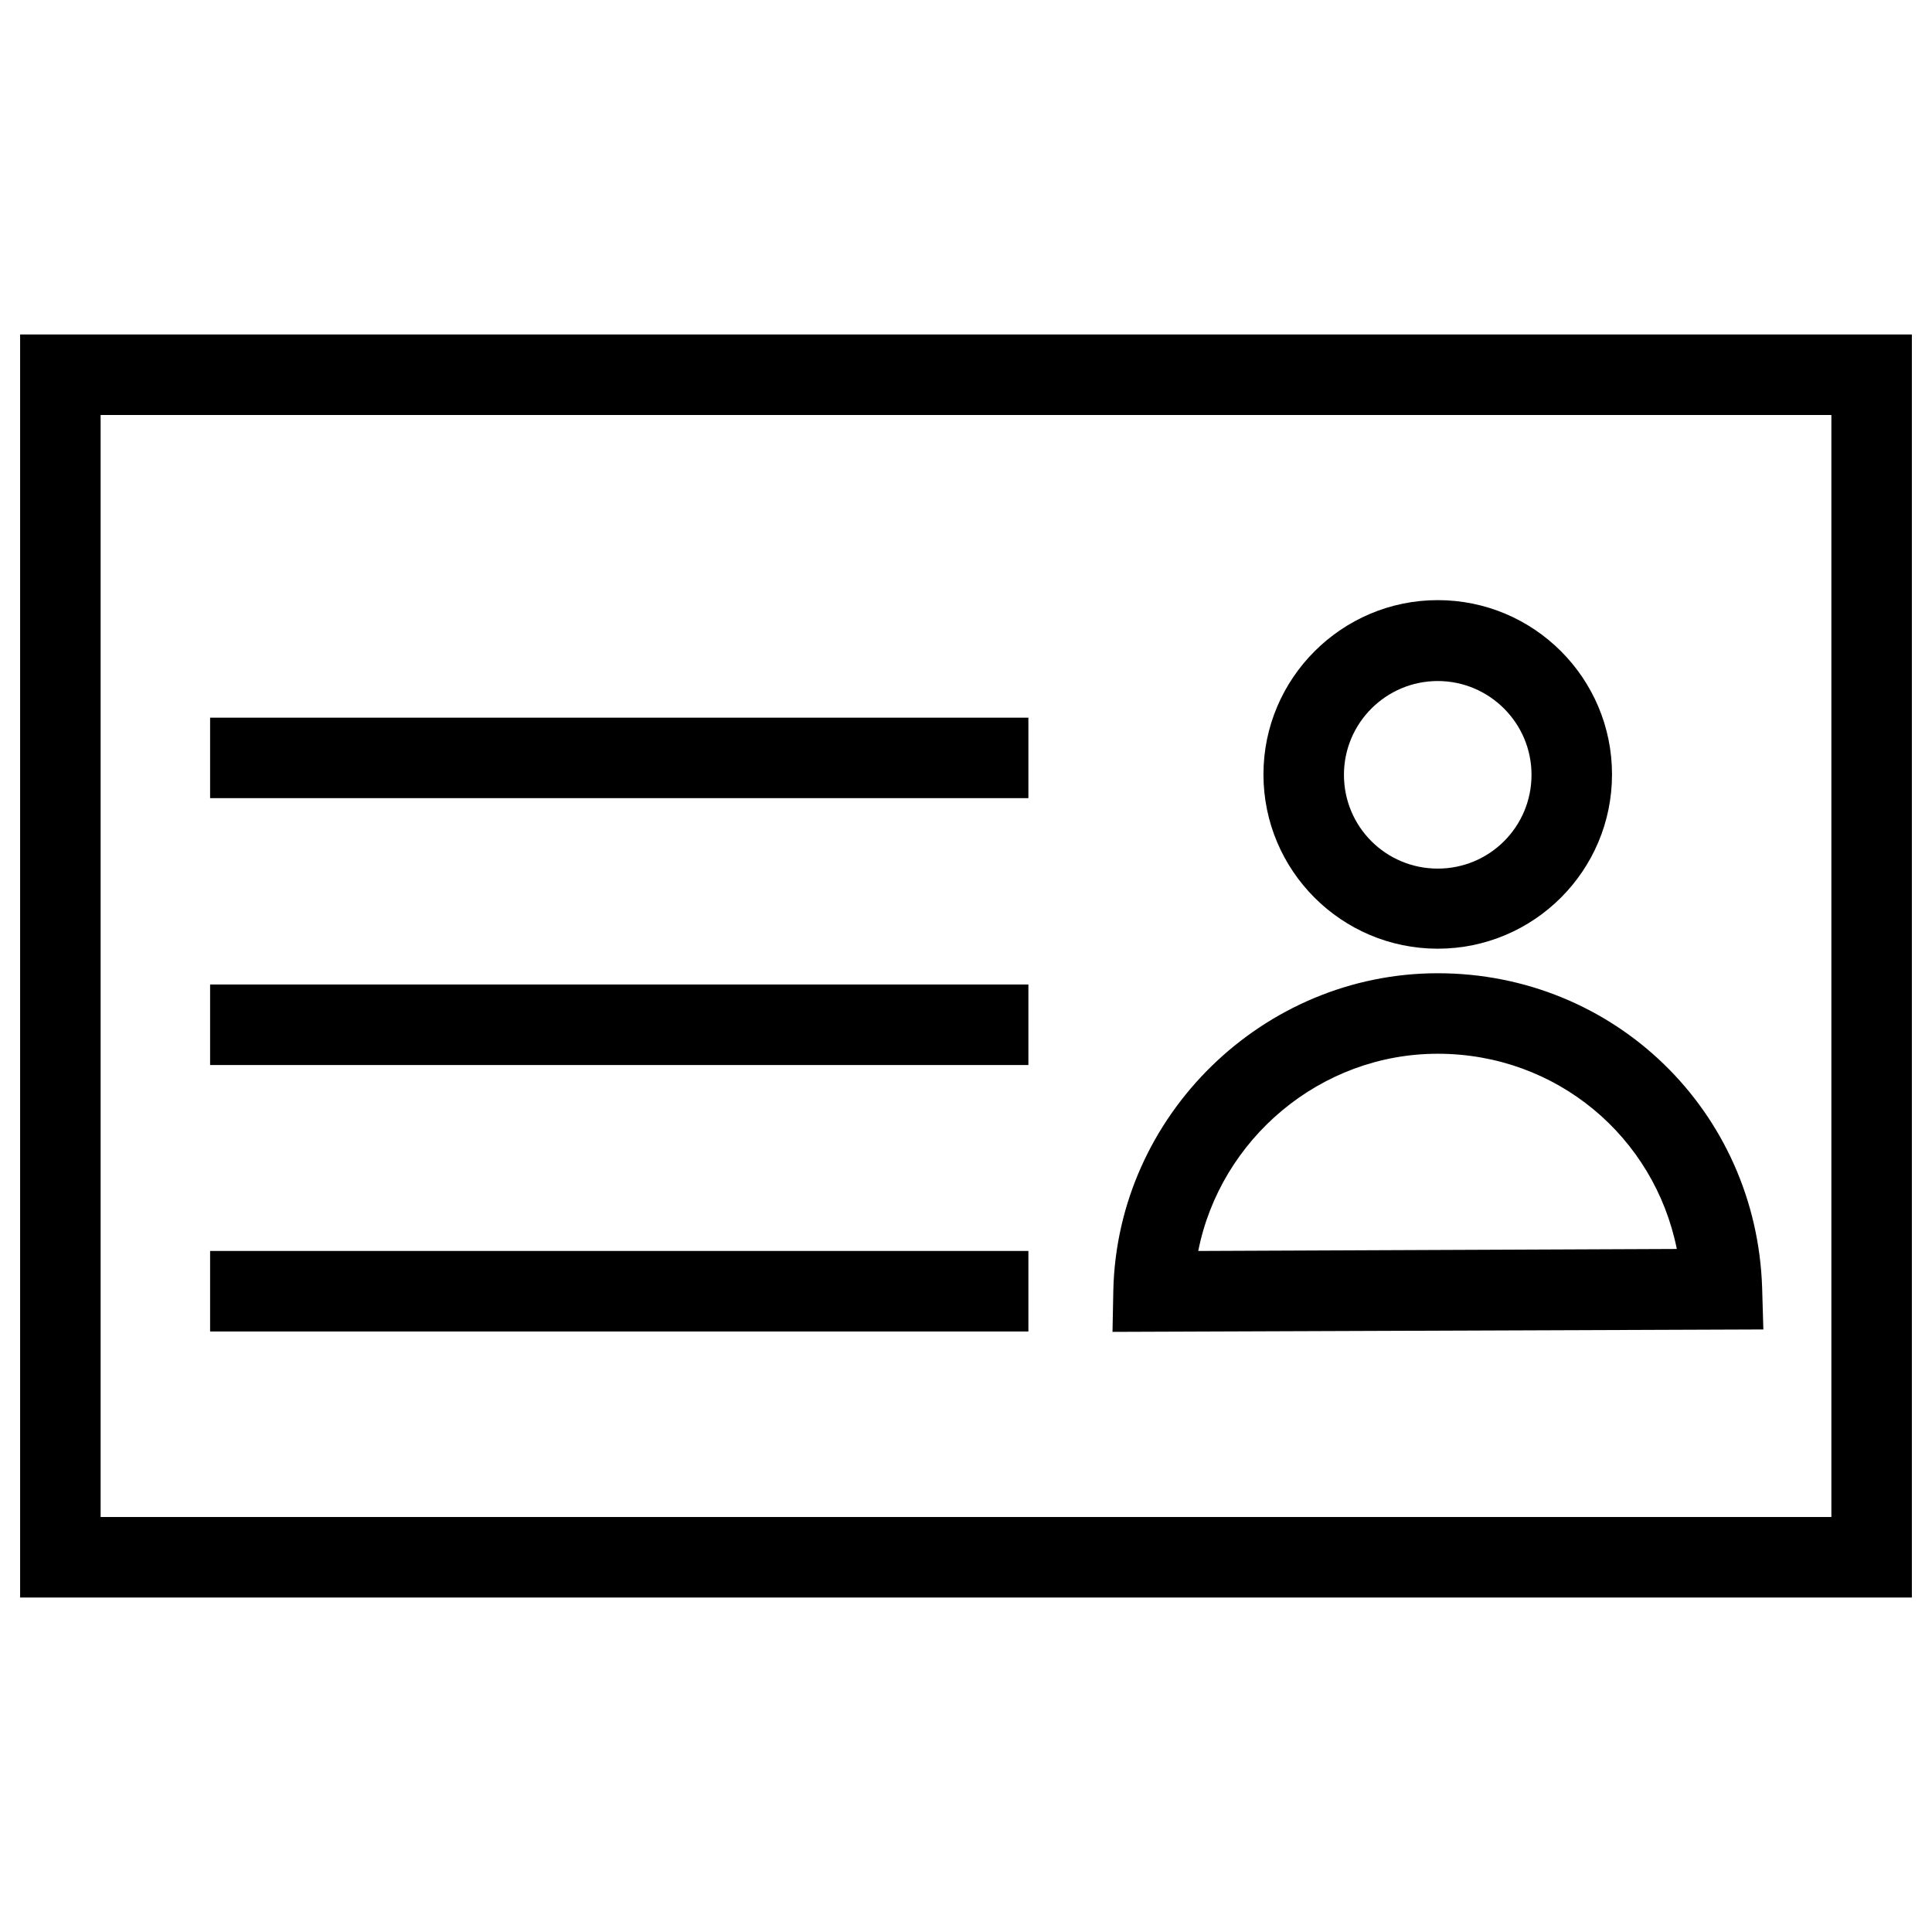 <svg xmlns="http://www.w3.org/2000/svg" viewBox="0 0 48 48"><path d="M.5 39.69h47V8.31H.5v31.38zm2-29.38h43v27.38h-43V10.31z"/><path d="M35.72 23.57c2.39 0 4.33-1.94 4.33-4.33s-1.94-4.33-4.33-4.33c-2.38 0-4.33 1.94-4.33 4.33s1.94 4.33 4.33 4.33zm0-6.65c1.28 0 2.33 1.04 2.33 2.33s-1.04 2.33-2.33 2.33-2.33-1.04-2.33-2.33 1.05-2.33 2.33-2.33zm0 7.26c-4.34 0-7.96 3.53-8.06 7.88l-.02 1.03 16.17-.06-.03-1.03c-.14-4.39-3.67-7.82-8.06-7.82zm-5.95 6.9c.55-2.78 3.03-4.9 5.95-4.9 2.95 0 5.38 2.06 5.94 4.85l-11.89.05zM5.22 17.83h20.33v2H5.22zM5.22 24.46h20.33v2H5.22zM5.22 31.08h20.33v2H5.22z"/></svg>